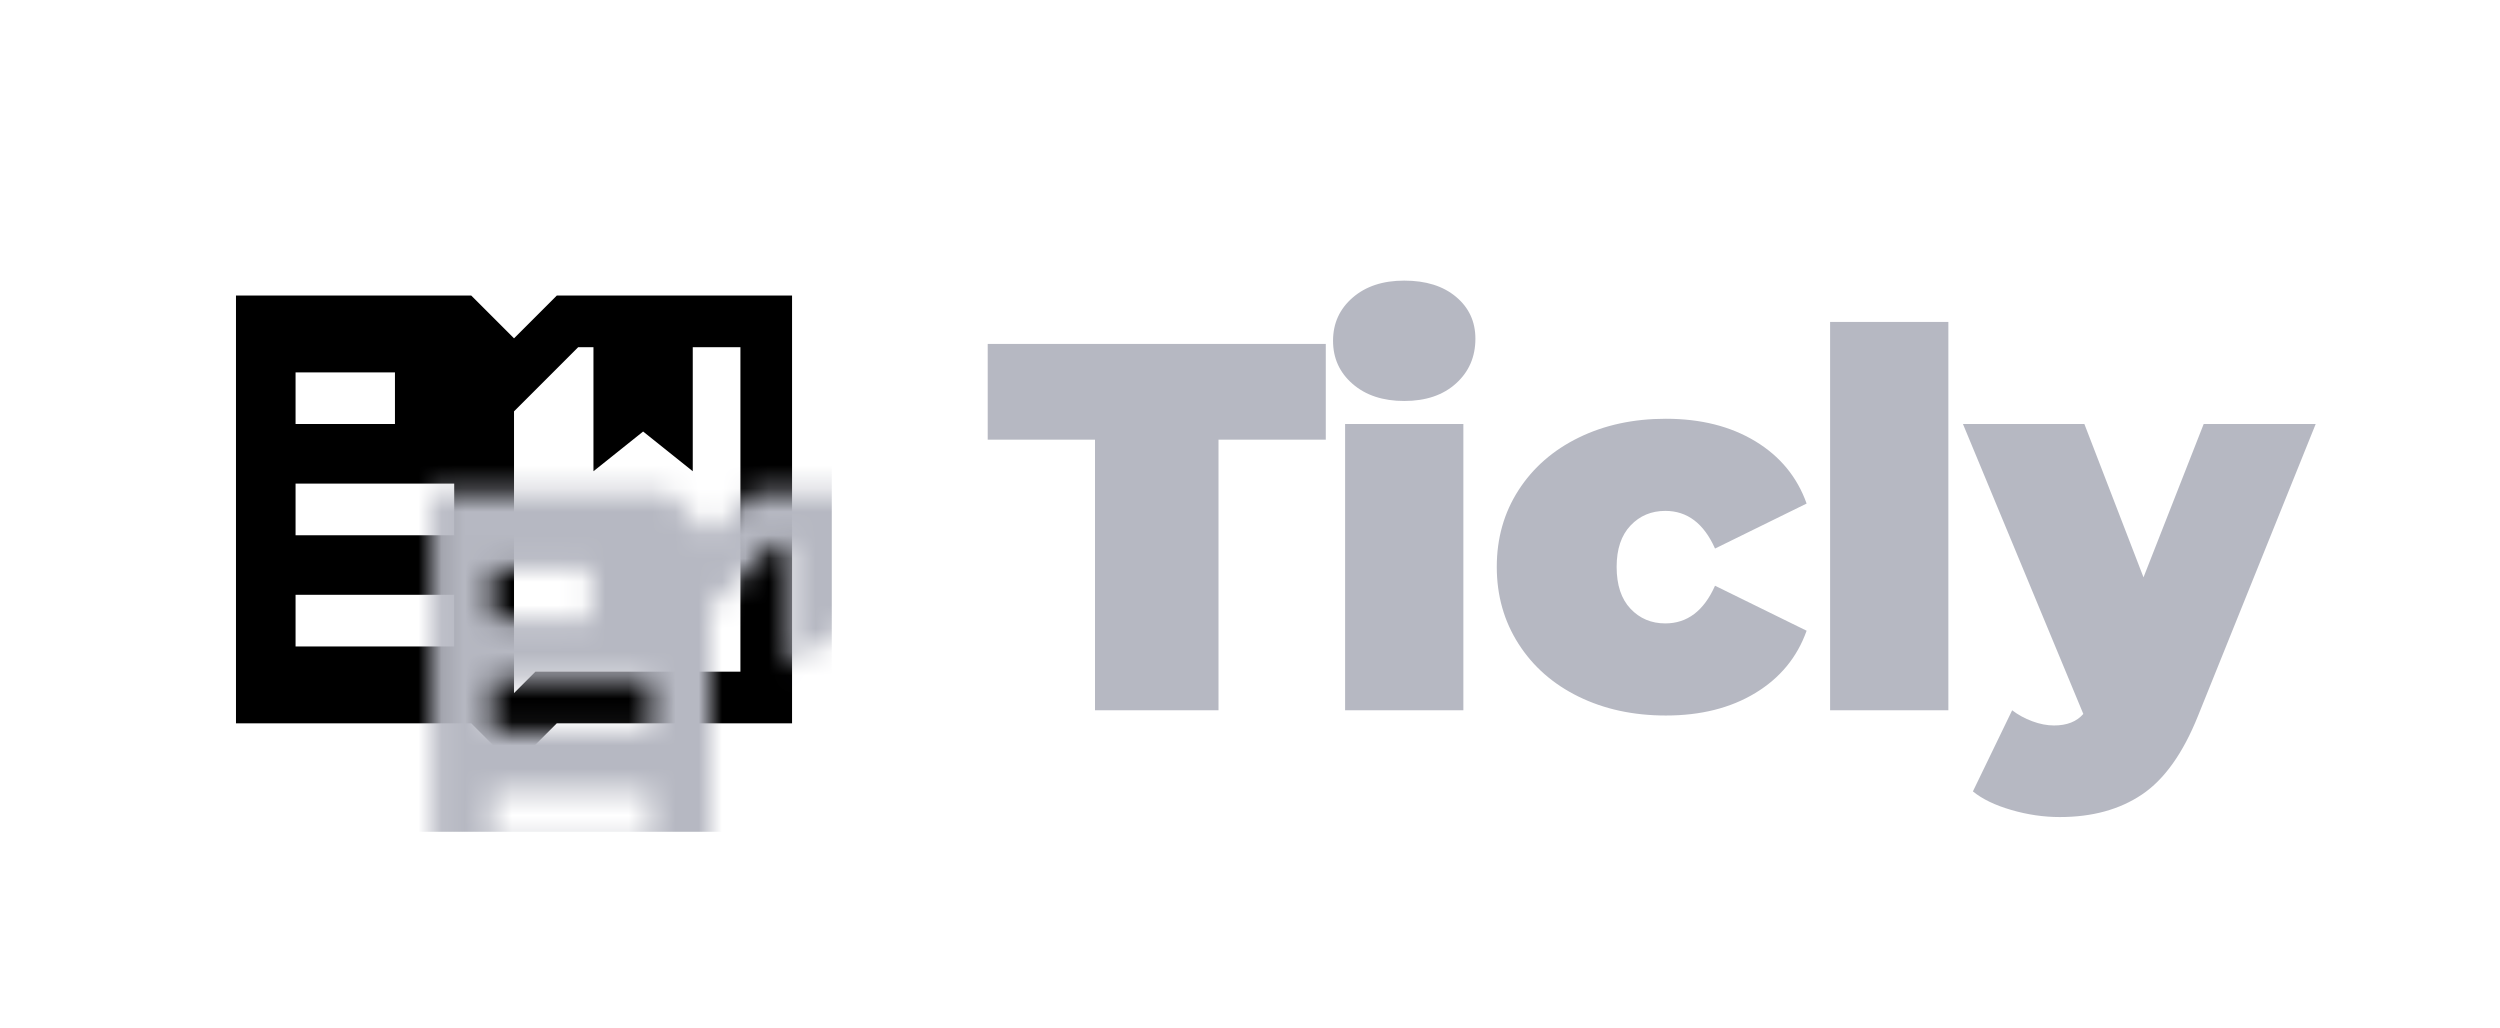 <?xml version="1.0" encoding="UTF-8"?>
<svg width="107px" height="44px" viewBox="0 0 107 44" version="1.1" xmlns="http://www.w3.org/2000/svg" xmlns:xlink="http://www.w3.org/1999/xlink">
    <title>logo_gray</title>
    <defs>
        <path d="M31.69,28.748 L23.831,28.748 L22.915,28.748 L22.269,29.395 L22,29.664 L22,17.606 L23.563,16.044 L24.746,14.86 L25.4,14.86 L25.4,20.169 L27.525,18.469 L29.65,20.169 L29.65,14.86 L31.69,14.86 L31.69,28.748 Z M12.65,22.908 L19.44,22.908 L19.44,20.698 L12.65,20.698 L12.65,22.908 Z M12.65,27.668 L19.44,27.668 L19.44,25.458 L12.65,25.458 L12.65,27.668 Z M12.65,18.148 L16.904,18.148 L16.904,15.938 L12.65,15.938 L12.65,18.148 Z M23.831,12.65 L22,14.481 L20.169,12.65 L10.1,12.65 L10.1,14.219 L10.1,30.324 L10.1,30.958 L20.169,30.958 L22,32.789 L23.831,30.958 L33.9,30.958 L33.9,12.65 L23.831,12.65 Z" id="path-1"></path>
    </defs>
    <g id="Page-1" stroke="none" stroke-width="1" fill="none" fill-rule="evenodd">
        <g id="choice_category" transform="translate(-24, -1023)">
            <g id="footer" transform="translate(0, 1010)">
                <g id="logo_gray" transform="translate(24, 13)">
                    <g id="Group-7">
                        <rect id="Rectangle" x="0.4" y="0.4" width="43.2" height="43.2"></rect>
                        <mask id="mask-2" fill="white">
                            <use xlink:href="#path-1"></use>
                        </mask>
                        <use id="Mask" fill="#000000" xlink:href="#path-1"></use>
                        <rect id="🎨-icon-color" fill="#B6B8C2" mask="url(#mask-2)" x="8.4" y="8.4" width="27.2" height="27.2"></rect>
                    </g>
                    <path d="M52.152,30.4 L52.152,18.819 L56.744,18.819 L56.744,14.72 L42.274,14.72 L42.274,18.819 L46.866,18.819 L46.866,30.4 L52.152,30.4 Z M60.101,17.162 C61.027,17.162 61.766,16.911 62.318,16.411 C62.871,15.911 63.147,15.273 63.147,14.496 C63.147,13.764 62.871,13.167 62.318,12.704 C61.766,12.241 61.027,12.01 60.101,12.01 C59.19,12.01 58.454,12.252 57.894,12.738 C57.334,13.223 57.054,13.839 57.054,14.586 C57.054,15.332 57.334,15.948 57.894,16.434 C58.454,16.919 59.19,17.162 60.101,17.162 Z M62.632,30.4 L62.632,18.147 L57.57,18.147 L57.57,30.4 L62.632,30.4 Z M71.298,30.624 C72.791,30.624 74.068,30.303 75.128,29.661 C76.188,29.019 76.92,28.13 77.323,26.995 L77.323,26.995 L73.403,25.069 C72.925,26.144 72.216,26.682 71.275,26.682 C70.678,26.682 70.181,26.473 69.786,26.054 C69.39,25.636 69.192,25.039 69.192,24.262 C69.192,23.501 69.39,22.911 69.786,22.493 C70.181,22.075 70.678,21.866 71.275,21.866 C72.216,21.866 72.925,22.403 73.403,23.478 L73.403,23.478 L77.323,21.552 C76.92,20.417 76.188,19.529 75.128,18.886 C74.068,18.244 72.791,17.923 71.298,17.923 C69.909,17.923 68.666,18.192 67.568,18.73 C66.47,19.267 65.612,20.018 64.992,20.981 C64.372,21.944 64.062,23.038 64.062,24.262 C64.062,25.487 64.372,26.585 64.992,27.555 C65.612,28.526 66.47,29.28 67.568,29.818 C68.666,30.355 69.909,30.624 71.298,30.624 Z M83.39,30.4 L83.39,13.779 L78.328,13.779 L78.328,30.4 L83.39,30.4 Z M88.158,34.97 C89.547,34.97 90.719,34.649 91.675,34.006 C92.631,33.364 93.43,32.244 94.072,30.646 L94.072,30.646 L99.112,18.147 L94.318,18.147 L91.742,24.71 L89.211,18.147 L84.014,18.147 L89.166,30.557 C88.883,30.885 88.465,31.05 87.912,31.05 C87.613,31.05 87.303,30.99 86.982,30.87 C86.661,30.751 86.374,30.594 86.12,30.4 L86.12,30.4 L84.44,33.872 C84.843,34.201 85.392,34.466 86.086,34.667 C86.781,34.869 87.471,34.97 88.158,34.97 Z" id="Ticly" fill="#B6B8C2" fill-rule="nonzero"></path>
                </g>
            </g>
        </g>
    </g>
</svg>